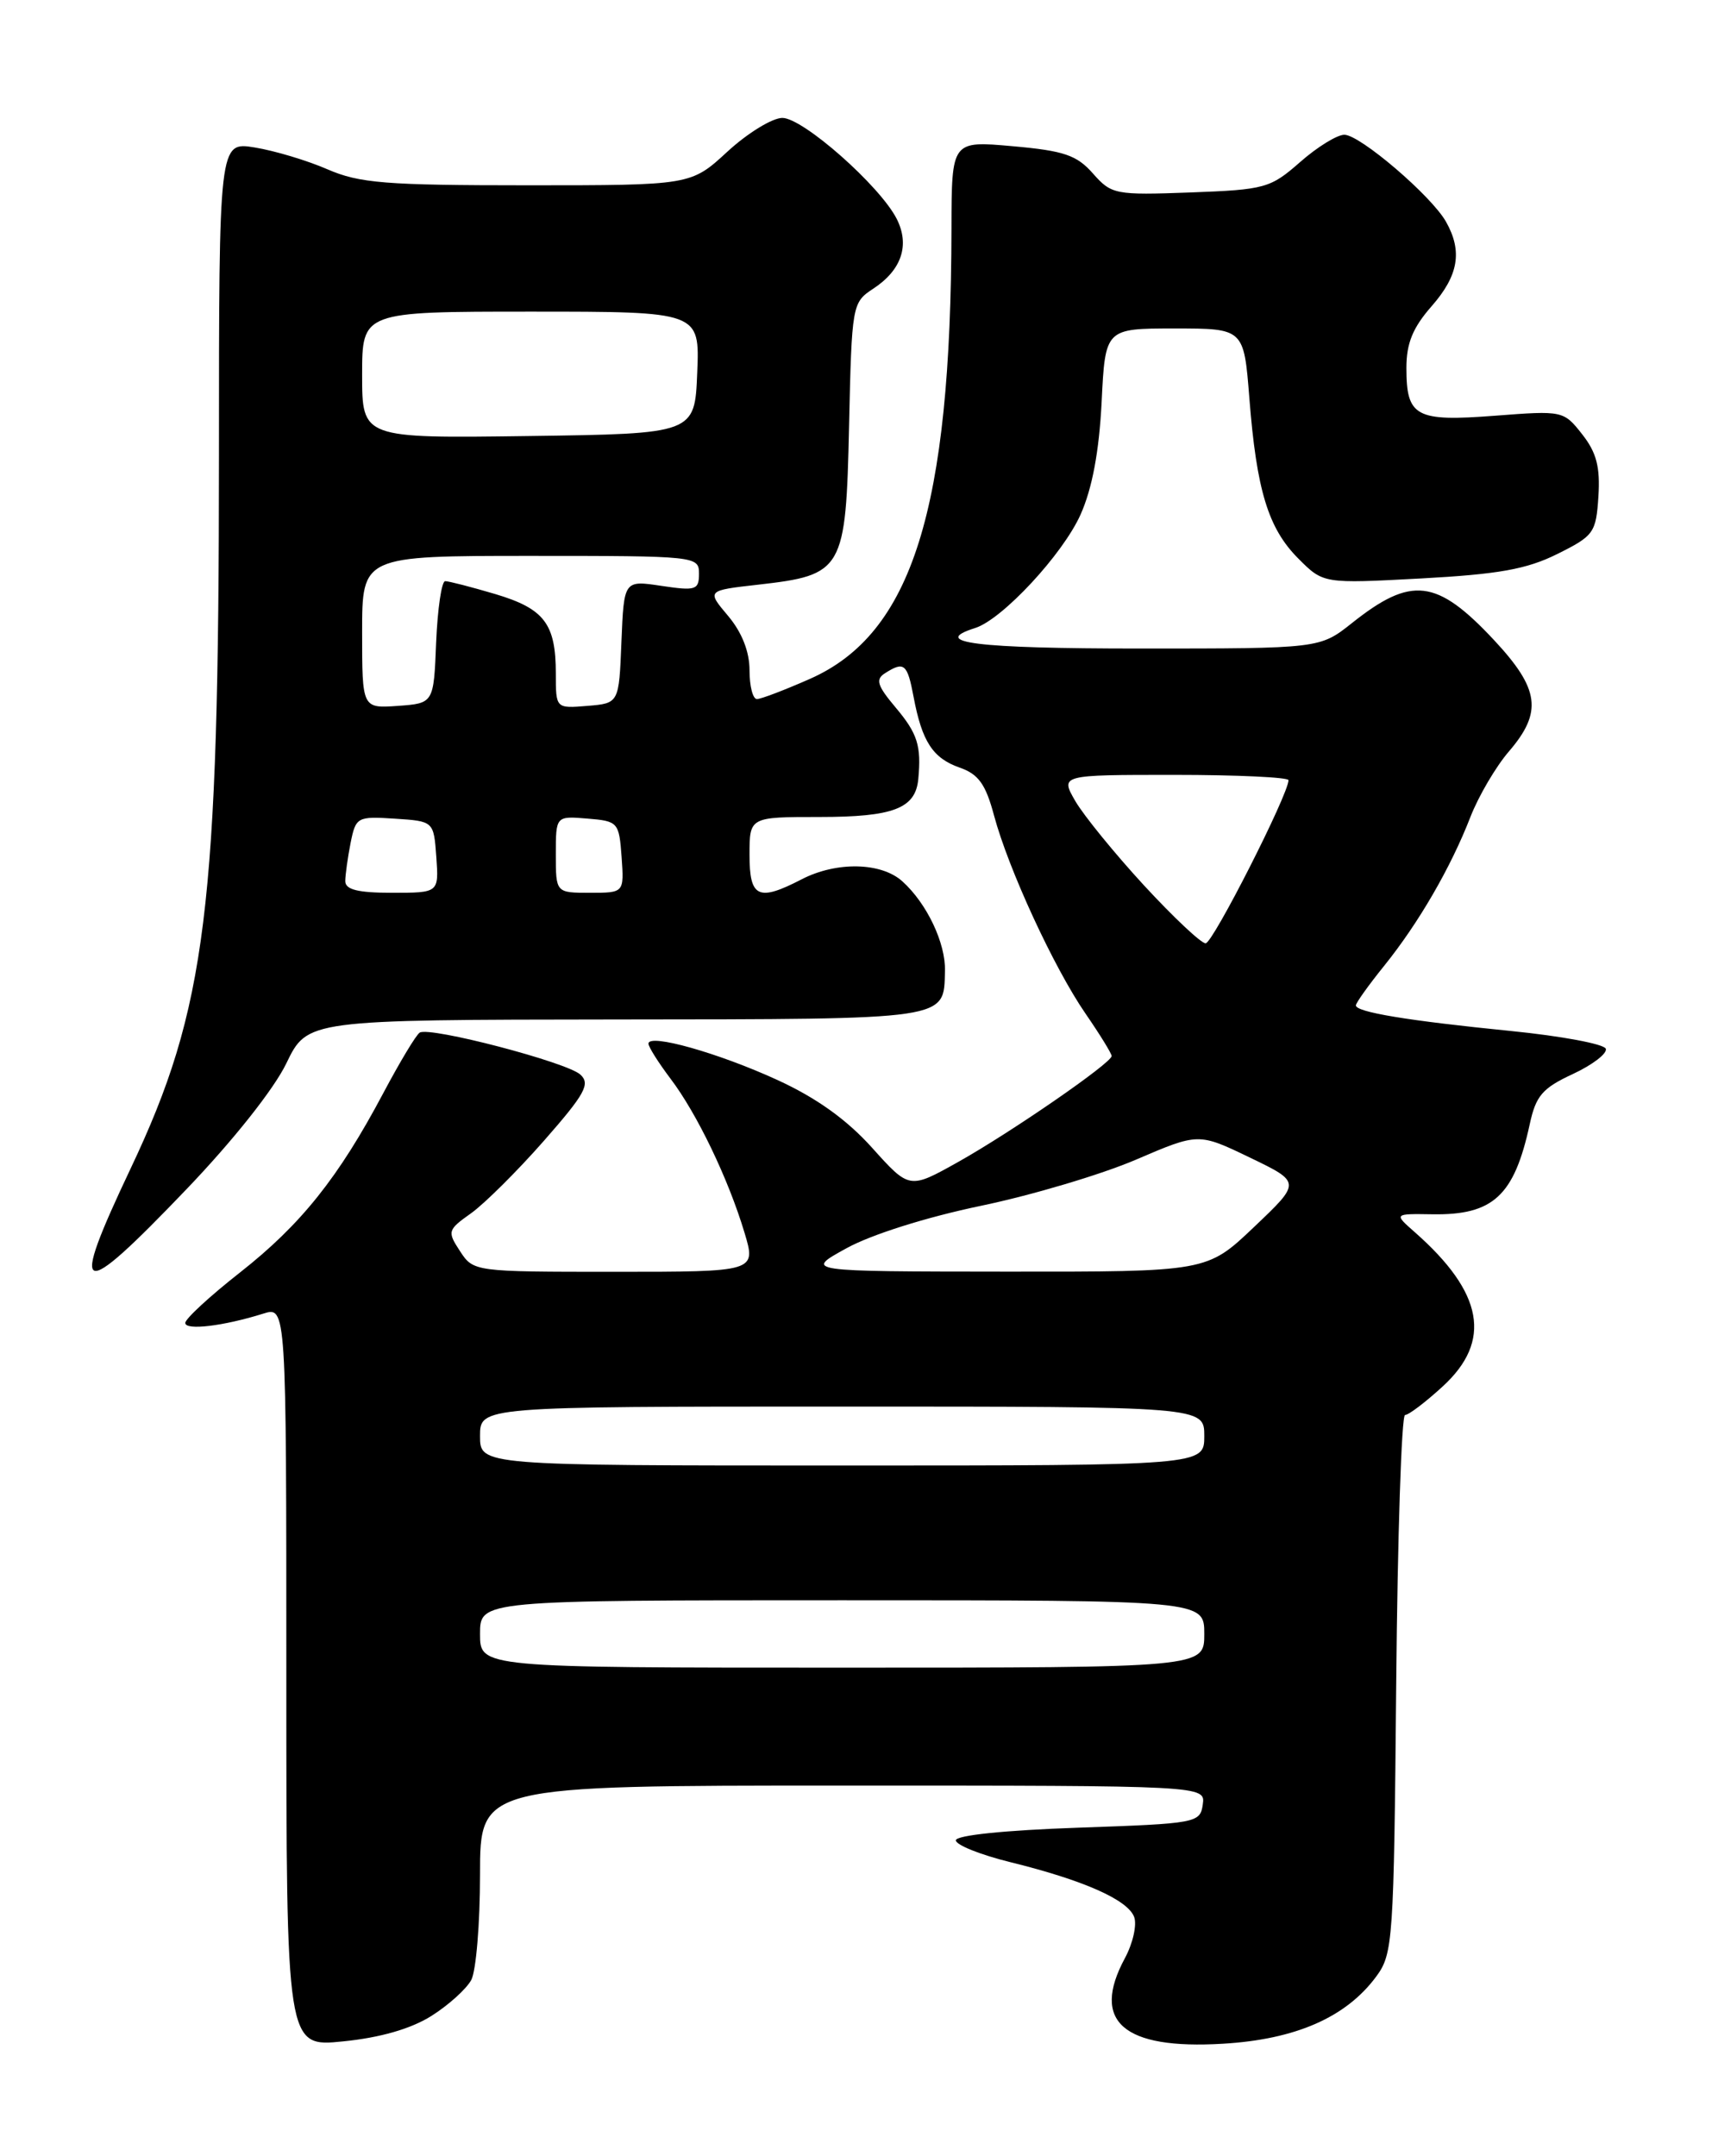 <?xml version="1.0" encoding="UTF-8" standalone="no"?>
<!DOCTYPE svg PUBLIC "-//W3C//DTD SVG 1.1//EN" "http://www.w3.org/Graphics/SVG/1.1/DTD/svg11.dtd" >
<svg xmlns="http://www.w3.org/2000/svg" xmlns:xlink="http://www.w3.org/1999/xlink" version="1.1" viewBox="0 0 204 256">
 <g >
 <path fill="currentColor"
d=" M 51.21 239.36 C 53.25 238.08 55.38 236.15 55.96 235.08 C 56.53 234.01 57.00 228.38 57.00 222.57 C 57.00 212.00 57.00 212.00 100.07 212.00 C 143.14 212.00 143.14 212.00 142.82 214.25 C 142.51 216.44 142.10 216.51 128.00 217.00 C 119.33 217.30 113.50 217.90 113.50 218.50 C 113.50 219.05 116.42 220.22 120.00 221.10 C 128.67 223.24 133.89 225.55 134.67 227.59 C 135.02 228.51 134.53 230.72 133.57 232.50 C 129.52 240.01 133.36 243.36 145.21 242.65 C 153.84 242.14 159.83 239.52 163.41 234.68 C 165.41 231.98 165.51 230.50 165.79 199.93 C 165.95 182.37 166.42 168.00 166.84 168.00 C 167.27 168.00 169.27 166.48 171.30 164.62 C 177.20 159.22 176.16 153.49 168.00 146.30 C 165.50 144.10 165.50 144.10 170.07 144.17 C 177.30 144.29 179.80 141.98 181.64 133.50 C 182.37 130.10 183.14 129.20 186.76 127.52 C 189.10 126.43 190.86 125.08 190.68 124.52 C 190.49 123.96 185.43 123.01 179.42 122.41 C 167.19 121.19 161.00 120.17 161.00 119.37 C 161.00 119.08 162.51 116.96 164.36 114.67 C 168.46 109.58 172.27 103.00 174.60 97.00 C 175.56 94.53 177.62 91.02 179.17 89.22 C 183.19 84.54 182.82 81.80 177.40 75.99 C 170.60 68.72 167.59 68.36 160.53 73.98 C 156.72 77.00 156.72 77.00 135.36 77.00 C 115.90 77.00 110.31 76.30 115.80 74.56 C 119.02 73.54 126.20 65.81 128.31 61.09 C 129.69 58.00 130.51 53.63 130.81 47.75 C 131.24 39.00 131.24 39.00 139.47 39.00 C 147.70 39.00 147.70 39.00 148.35 47.25 C 149.21 58.22 150.59 62.74 154.17 66.32 C 157.14 69.30 157.14 69.30 168.73 68.68 C 177.93 68.18 181.27 67.59 184.91 65.78 C 189.26 63.62 189.52 63.26 189.80 58.94 C 190.02 55.45 189.58 53.73 187.87 51.56 C 185.67 48.76 185.56 48.74 177.51 49.36 C 168.10 50.08 167.00 49.49 167.00 43.68 C 167.00 40.75 167.76 38.90 170.00 36.35 C 173.19 32.71 173.68 29.84 171.71 26.34 C 169.99 23.27 161.49 16.00 159.63 16.00 C 158.77 16.00 156.40 17.46 154.37 19.25 C 150.85 22.34 150.22 22.52 141.37 22.85 C 132.41 23.18 131.98 23.09 129.78 20.60 C 127.86 18.42 126.35 17.90 120.25 17.36 C 113.00 16.71 113.00 16.71 112.98 27.11 C 112.93 60.51 108.30 75.24 96.18 80.60 C 93.19 81.92 90.36 83.00 89.88 83.00 C 89.39 83.00 89.00 81.46 89.00 79.58 C 89.00 77.37 88.10 75.08 86.46 73.13 C 83.91 70.11 83.91 70.11 90.01 69.42 C 100.14 68.27 100.44 67.74 100.82 50.57 C 101.14 36.20 101.19 35.92 103.67 34.29 C 107.07 32.07 108.06 29.10 106.47 25.97 C 104.46 22.04 95.35 14.00 92.90 14.00 C 91.71 14.00 88.77 15.80 86.38 18.00 C 82.04 22.00 82.04 22.00 62.65 22.00 C 45.79 22.00 42.68 21.75 38.88 20.10 C 36.47 19.05 32.59 17.89 30.25 17.51 C 26.00 16.82 26.00 16.82 26.00 54.16 C 25.99 107.87 24.52 119.72 15.51 138.74 C 8.14 154.30 9.21 154.70 22.13 141.21 C 27.65 135.45 32.53 129.31 34.00 126.25 C 36.50 121.08 36.50 121.08 73.13 121.04 C 113.03 121.00 112.04 121.14 112.21 115.30 C 112.30 111.99 110.07 107.28 107.16 104.65 C 104.65 102.37 99.33 102.26 95.19 104.40 C 90.03 107.07 89.00 106.58 89.00 101.50 C 89.00 97.00 89.00 97.00 97.31 97.00 C 106.09 97.00 108.71 95.99 109.04 92.50 C 109.41 88.54 108.96 87.10 106.34 83.99 C 104.16 81.40 103.93 80.66 105.09 79.93 C 107.36 78.48 107.74 78.80 108.48 82.73 C 109.48 88.05 110.76 90.02 113.96 91.14 C 116.18 91.91 117.04 93.10 118.03 96.81 C 119.75 103.21 125.14 114.89 128.90 120.35 C 130.61 122.83 132.00 125.09 132.00 125.38 C 132.00 126.20 120.06 134.44 113.74 137.98 C 107.98 141.20 107.98 141.20 103.56 136.28 C 100.55 132.93 96.96 130.36 92.32 128.23 C 85.31 125.01 77.00 122.67 77.00 123.91 C 77.00 124.30 78.18 126.16 79.61 128.06 C 82.75 132.19 86.48 139.95 88.40 146.34 C 89.80 151.00 89.80 151.00 73.02 151.00 C 56.32 151.00 56.22 150.99 54.63 148.56 C 53.09 146.21 53.14 146.03 55.95 144.04 C 57.55 142.89 61.45 139.02 64.60 135.43 C 69.47 129.88 70.12 128.70 68.92 127.59 C 67.34 126.12 51.04 121.86 49.84 122.60 C 49.41 122.86 47.47 126.10 45.51 129.79 C 40.20 139.80 35.74 145.39 28.51 151.07 C 24.93 153.88 22.00 156.58 22.00 157.07 C 22.00 157.99 26.52 157.45 31.25 155.97 C 34.00 155.10 34.00 155.10 34.00 199.08 C 34.00 243.06 34.00 243.06 40.75 242.37 C 45.15 241.93 48.79 240.88 51.21 239.36 Z  M 57.00 194.00 C 57.00 190.00 57.00 190.00 100.00 190.00 C 143.00 190.00 143.00 190.00 143.00 194.00 C 143.00 198.00 143.00 198.00 100.00 198.00 C 57.00 198.00 57.00 198.00 57.00 194.00 Z  M 57.00 170.50 C 57.00 167.00 57.00 167.00 100.00 167.00 C 143.00 167.00 143.00 167.00 143.00 170.50 C 143.00 174.00 143.00 174.00 100.00 174.00 C 57.00 174.00 57.00 174.00 57.00 170.50 Z  M 100.50 148.21 C 103.45 146.58 110.01 144.51 116.50 143.16 C 122.55 141.90 130.83 139.43 134.90 137.68 C 142.31 134.50 142.31 134.50 148.40 137.43 C 154.50 140.37 154.50 140.37 148.91 145.68 C 143.32 151.00 143.32 151.00 119.41 150.98 C 95.50 150.96 95.50 150.96 100.50 148.21 Z  M 135.84 105.12 C 132.35 101.33 128.69 96.83 127.69 95.12 C 125.89 92.00 125.89 92.00 139.44 92.00 C 146.90 92.00 153.00 92.29 153.00 92.63 C 153.00 94.30 144.01 112.00 143.16 112.00 C 142.62 112.00 139.33 108.90 135.84 105.12 Z  M 41.00 104.62 C 41.00 103.87 41.29 101.82 41.63 100.08 C 42.25 97.00 42.42 96.91 46.88 97.20 C 51.50 97.50 51.50 97.50 51.81 101.75 C 52.11 106.00 52.11 106.00 46.56 106.00 C 42.51 106.00 41.00 105.63 41.00 104.62 Z  M 66.00 101.44 C 66.00 96.88 66.00 96.88 69.75 97.19 C 73.39 97.49 73.51 97.62 73.81 101.75 C 74.11 106.00 74.11 106.00 70.06 106.00 C 66.00 106.00 66.00 106.00 66.00 101.44 Z  M 43.00 75.06 C 43.00 66.00 43.00 66.00 63.00 66.00 C 82.69 66.00 83.00 66.03 83.00 68.11 C 83.00 70.05 82.62 70.17 78.54 69.56 C 74.09 68.89 74.09 68.89 73.79 76.20 C 73.50 83.50 73.50 83.50 69.75 83.81 C 66.00 84.12 66.00 84.12 66.00 79.99 C 66.00 74.06 64.64 72.27 58.80 70.53 C 55.96 69.69 53.29 69.00 52.86 69.00 C 52.44 69.00 51.96 72.26 51.79 76.25 C 51.50 83.50 51.50 83.50 47.25 83.81 C 43.00 84.11 43.00 84.11 43.00 75.06 Z  M 43.00 44.52 C 43.00 37.00 43.00 37.00 63.04 37.00 C 83.09 37.00 83.09 37.00 82.79 44.25 C 82.50 51.50 82.50 51.50 62.75 51.77 C 43.00 52.04 43.00 52.04 43.00 44.52 Z "/>
</g>
</svg>